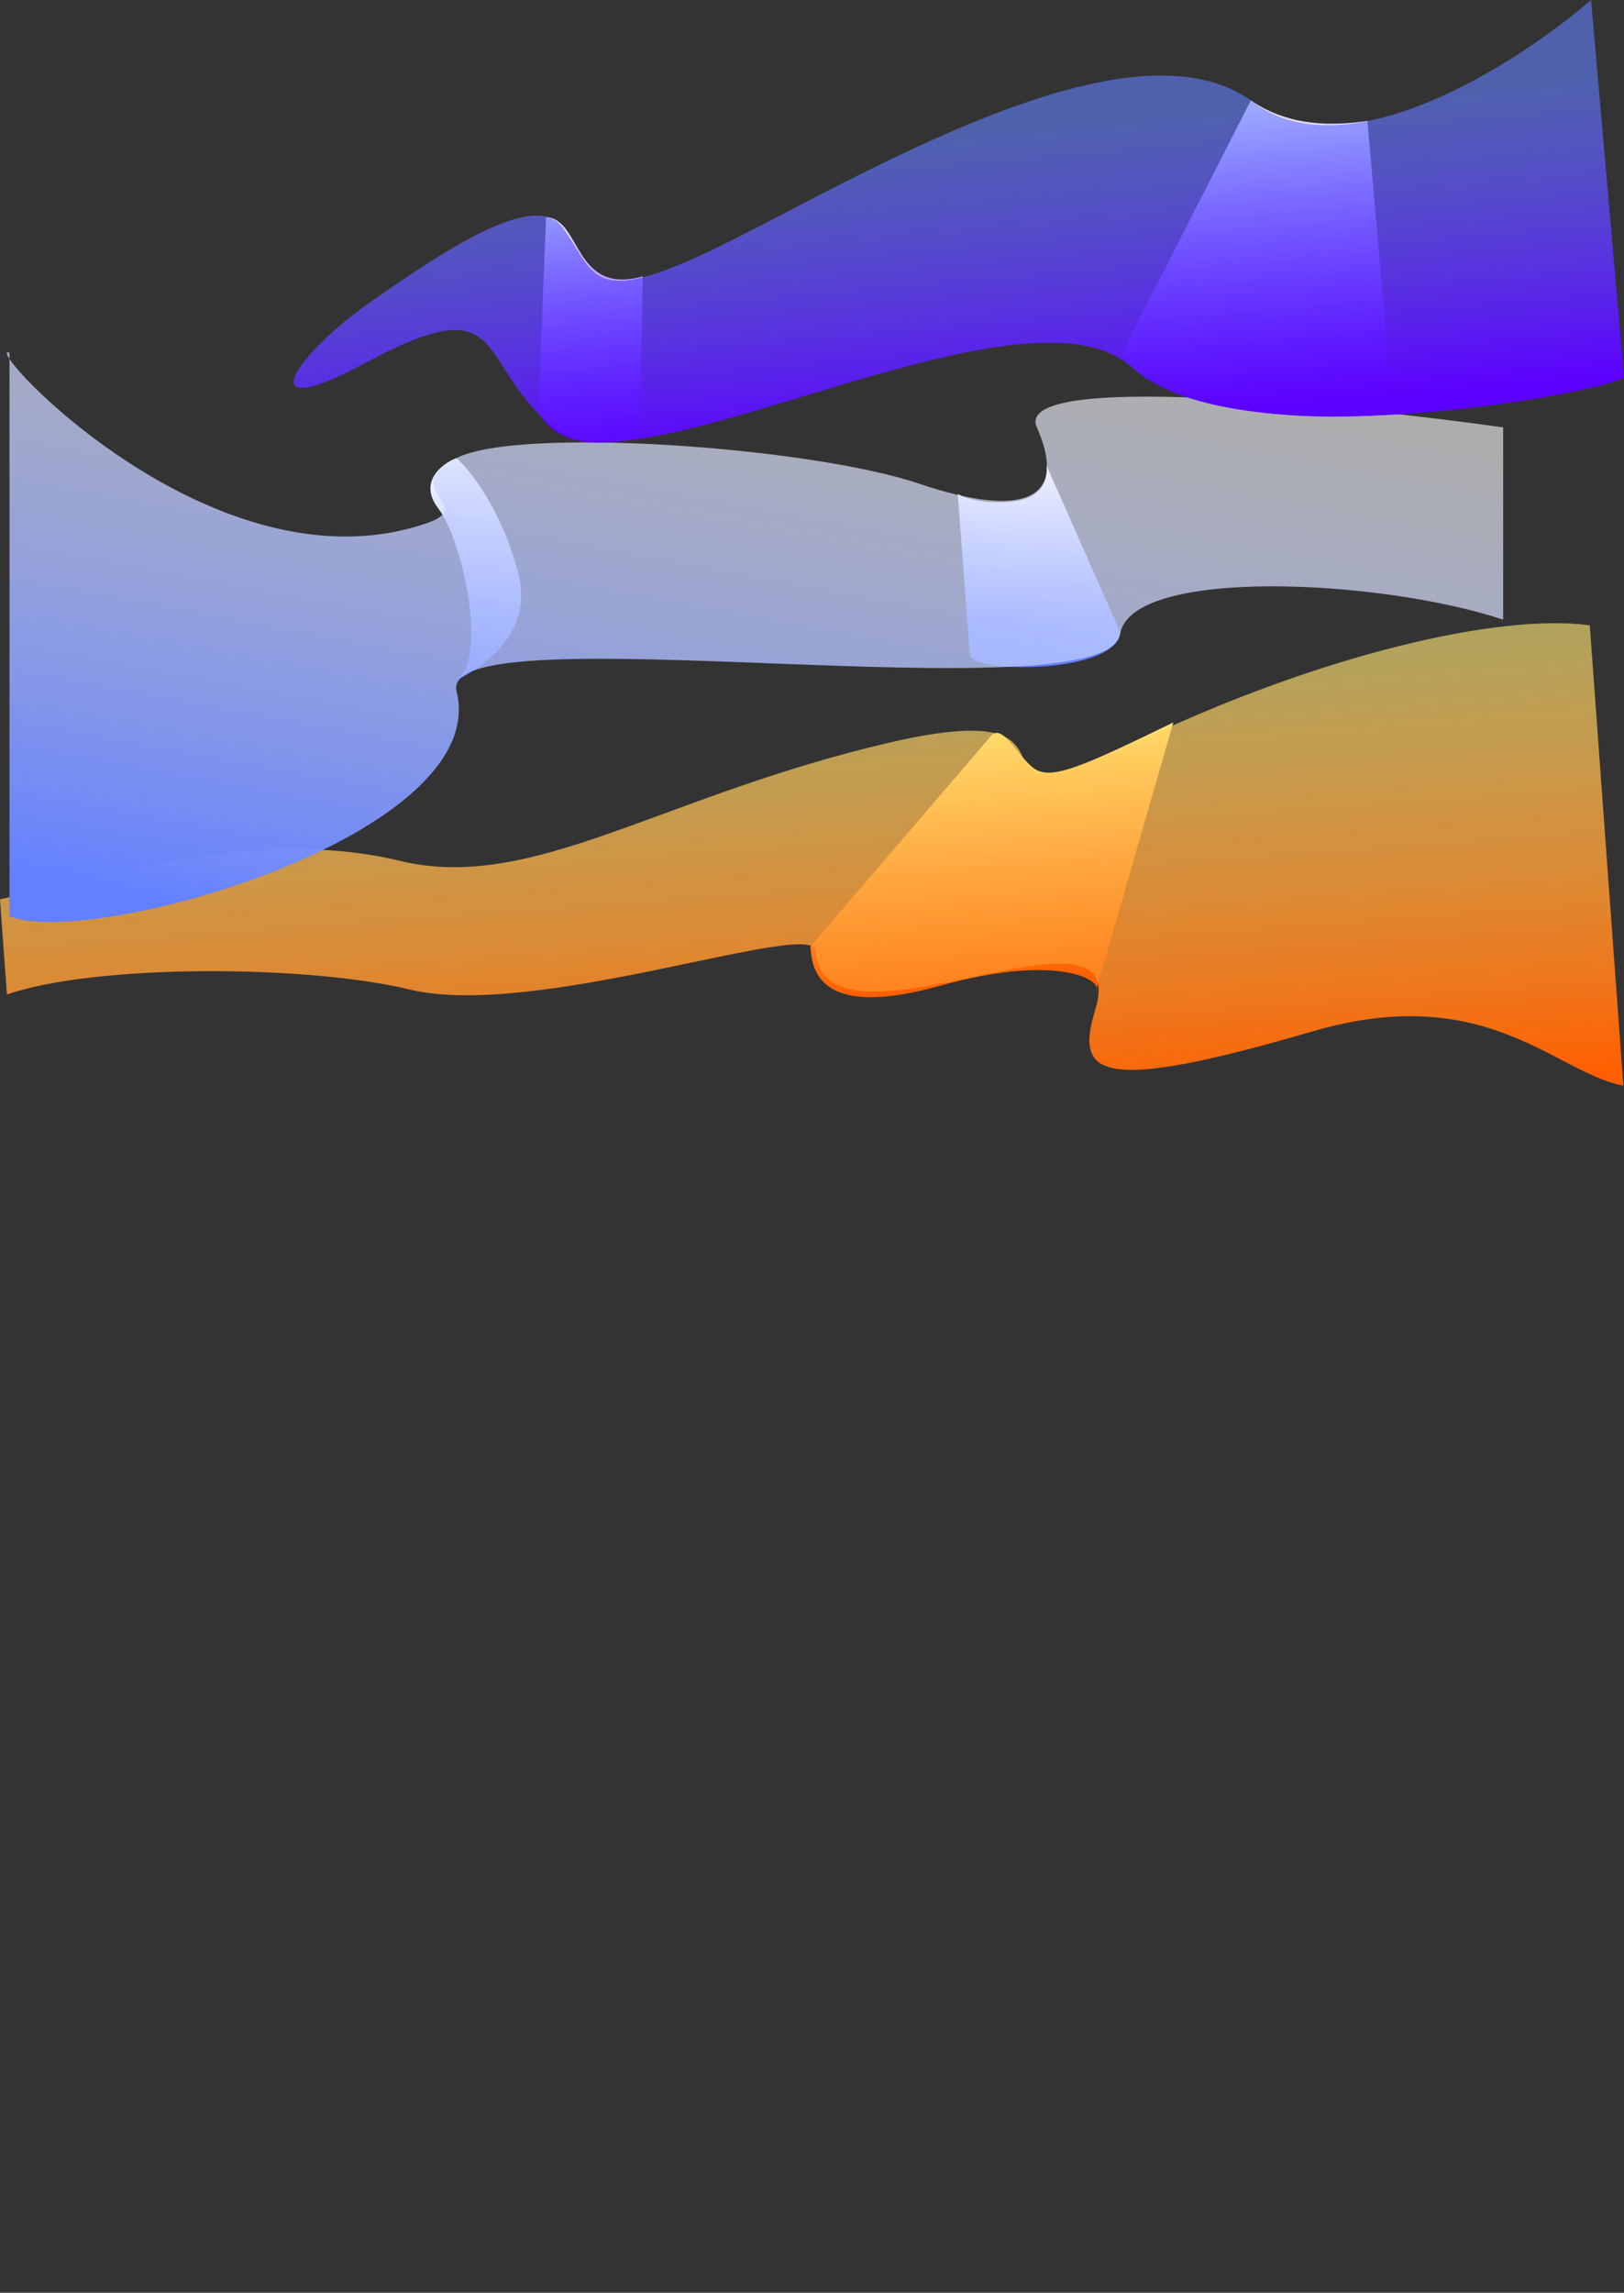 <?xml version="1.0" encoding="UTF-8"?>
<svg id="Layer_2" data-name="Layer 2" xmlns="http://www.w3.org/2000/svg" xmlns:xlink="http://www.w3.org/1999/xlink" viewBox="0 0 661.02 932.74">
  <rect x="0" y="0" width="661.02" height="932.74" fill="#333333" stroke="none"/>
  <defs>
    <style>
      .cls-1 {
        fill: url(#linear-gradient);
      }

      .cls-1, .cls-2, .cls-3, .cls-4, .cls-5, .cls-6, .cls-7, .cls-8 {
        stroke-width: 0px;
      }

      .cls-2 {
        fill: url(#linear-gradient-4);
      }

      .cls-3 {
        fill: url(#linear-gradient-2);
      }

      .cls-4 {
        fill: url(#linear-gradient-3);
      }

      .cls-5 {
        fill: url(#linear-gradient-8);
      }

      .cls-6 {
        fill: url(#linear-gradient-7);
      }

      .cls-7 {
        fill: url(#linear-gradient-5);
      }

      .cls-8 {
        fill: url(#linear-gradient-6);
      }
    </style>
    <linearGradient id="linear-gradient" x1="380.66" y1="3357.89" x2="380.66" y2="3453.22" gradientTransform="translate(-255.22 -3463.49) rotate(-4.17) scale(1 1.13)" gradientUnits="userSpaceOnUse">
      <stop offset="0" stop-color="#ffed7b"/>
      <stop offset="1" stop-color="#ff5f00"/>
    </linearGradient>
    <linearGradient id="linear-gradient-2" x1="302.83" y1="3332.82" x2="302.83" y2="3500.7" gradientTransform="translate(-255.22 -3463.49) rotate(-4.17) scale(1 1.13)" gradientUnits="userSpaceOnUse">
      <stop offset="0" stop-color="#ffed7b" stop-opacity=".6"/>
      <stop offset="1" stop-color="#ff5f00"/>
    </linearGradient>
    <linearGradient id="linear-gradient-3" x1="422.86" y1="3223.31" x2="422.86" y2="3286.53" gradientTransform="translate(0 -3033.97)" gradientUnits="userSpaceOnUse">
      <stop offset="0" stop-color="#fff"/>
      <stop offset="1" stop-color="#6380ff"/>
    </linearGradient>
    <linearGradient id="linear-gradient-4" x1="193.66" y1="3220.34" x2="193.66" y2="3311.4" gradientTransform="translate(0 -3033.97)" gradientUnits="userSpaceOnUse">
      <stop offset="0" stop-color="#fff"/>
      <stop offset="1" stop-color="#6380ff"/>
    </linearGradient>
    <linearGradient id="linear-gradient-5" x1="320.92" y1="3158.77" x2="268.55" y2="3439.63" gradientTransform="translate(0 -3033.97)" gradientUnits="userSpaceOnUse">
      <stop offset="0" stop-color="#fff" stop-opacity=".6"/>
      <stop offset="1" stop-color="#6380ff"/>
    </linearGradient>
    <linearGradient id="linear-gradient-6" x1="479.21" y1="3268.91" x2="479.21" y2="3447.91" gradientTransform="translate(-190.28 -2368.74) rotate(-5) scale(1 .75)" gradientUnits="userSpaceOnUse">
      <stop offset="0" stop-color="#fff"/>
      <stop offset="1" stop-color="#5c00ff"/>
    </linearGradient>
    <linearGradient id="linear-gradient-7" x1="210.34" y1="3301.91" x2="210.34" y2="3426.11" gradientTransform="translate(-190.28 -2368.74) rotate(-5) scale(1 .75)" gradientUnits="userSpaceOnUse">
      <stop offset="0" stop-color="#fff"/>
      <stop offset="1" stop-color="#5c00ff"/>
    </linearGradient>
    <linearGradient id="linear-gradient-8" x1="358.46" y1="3285.91" x2="358.46" y2="3448.41" gradientTransform="translate(-190.28 -2368.74) rotate(-5) scale(1 .75)" gradientUnits="userSpaceOnUse">
      <stop offset="0" stop-color="#6380ff" stop-opacity=".6"/>
      <stop offset="1" stop-color="#5c00ff"/>
    </linearGradient>
  </defs>
  <g id="Everything">
    <g id="aurora">
      <g id="Layer_3" data-name="Layer 3">
        <path class="cls-1" d="M329.88,385.01l73.56-85.69c4.86-5.67,12.01,10.91,18.84,14.1,7.13,3.33,19.63-2.17,55.3-19.51l-31.16,108.05c.07.54-.07,1.04-.42,1.47l.42-1.47c-.69-4.97-20.05-13.14-63.92-.9-48.61,13.57-52.11-6.02-52.62-16.06h0Z"/>
        <path class="cls-3" d="M466.82,299.97c70.26-32.97,142.4-50.65,180.27-45.59l13.66,187.3c-27.8-5.29-55.71-42.79-126.5-22.09-88.49,25.87-96.5,17.5-88.39-9.03,15.45-50.5-110.42,23.53-113.87-23.75-.97-13.24-114.22,28.16-165.29,15.74-40.85-9.93-126.85-10.62-163.88,2.01L0,365.89c51.97-12.37,109.07-28.64,162.89-15.66,53.82,12.97,105.89-26.45,199.2-48.14,93.31-21.69,16.9,39.1,104.72-2.11h.01Z"/>
      </g>
      <g id="Layer_5" data-name="Layer 5">
        <path class="cls-4" d="M394.73,266.17l-4.89-65.24c2.65,1.66,11.01,4.57,23.24,2.98s13.66-10.38,12.84-14.57l29.96,67.56c0,17.22-61.15,17.44-61.15,9.27h0Z"/>
        <path class="cls-2" d="M184.53,277.43c.24-.12.48-.25.73-.37,13.6-7.94,3.38-56.82-6.84-70.16-8.32-10.86,1.43-18.21,7.34-20.53,5.5,4.75,18.22,20.66,25.07,46.36,6.7,25.16-14.17,38.4-25.57,44.33-.23.14-.48.26-.73.37h0Z"/>
        <path class="cls-7" d="M611.82,173.86c-67.43-9.43-199.8-22.64-189.79,0,12.51,28.3-3.65,37.87-47.97,22.89s-163.2-23.3-188.23-10.4c-25.03,12.9,9.61,19.13-12.51,26.63C96.86,238.93,14.36,161.85,3.87,146.07v-2.59c-1.52-.61-1.45.4,0,2.59v226.71c32.85,13.46,196.57-32.88,181.97-91.55-8.25-33.15,264.35,10.82,270.09-23.31,4.59-27.3,105.85-22.47,155.9-5.83v-78.24h0Z"/>
      </g>
      <g id="Layer_4" data-name="Layer 4">
        <path class="cls-8" d="M456.32,144.2l52.82-103.34c16.12,11.07,34.35,10.23,47.45,8.33l10.45,119.35c-72.75,5.46-104.13-13.96-110.72-24.35h0Z"/>
        <path class="cls-6" d="M219.07,167.24l3.19-78.95c14.61.99,11,31.94,39.36,24.16l-1.21,65.54c-21.76,5.23-35.94.5-41.35-10.75h.01Z"/>
        <path class="cls-5" d="M228.96,92.48c-11.4-15.6-49.73,10.69-76.49,29.18-33.33,23.02-51.71,51.76-3.8,26.03,59.89-32.17,43.71.13,77.61,27.05,33.9,26.93,190.78-64.87,234.54-25.22,43.75,39.65,200.62,8.38,200.21,3.72L647.61,0c-29.91,25.84-99.26,70.35-137.34,41.67-47.6-35.85-151.68,25.38-211.36,55.56-59.68,30.18-55.71,14.76-69.96-4.75h.01Z"/>
      </g>
    </g>
  </g>
</svg>